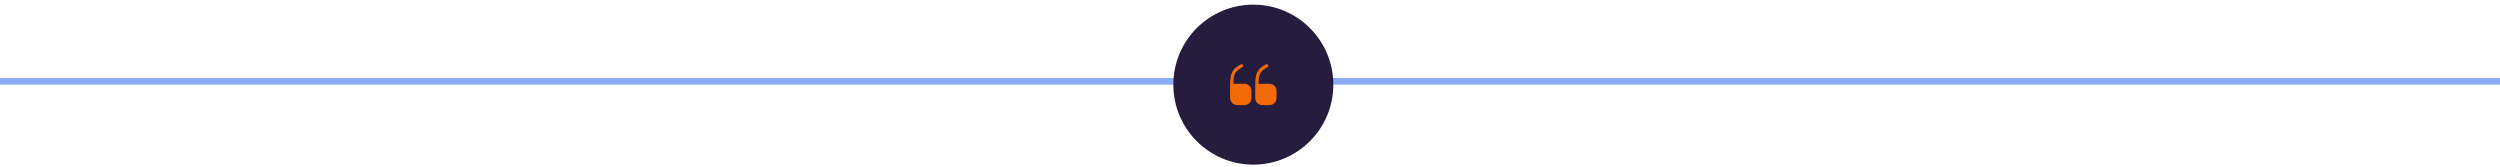 <svg width="375" height="25" viewBox="0 0 375 25" fill="none" xmlns="http://www.w3.org/2000/svg">
<line y1="12.196" x2="376" y2="12.196" stroke="#8CABFB"/>
<circle cx="188" cy="12.696" r="12" fill="#251C3E"/>
<path d="M186.636 12.567H185C185.028 10.938 185.349 10.67 186.35 10.076C186.465 10.007 186.503 9.86 186.434 9.742C186.367 9.627 186.217 9.588 186.102 9.658C184.923 10.356 184.512 10.781 184.512 12.808V14.688C184.512 15.285 184.997 15.766 185.59 15.766H186.636C187.25 15.766 187.714 15.302 187.714 14.688V13.642C187.714 13.031 187.25 12.567 186.636 12.567Z" fill="#F16A07"/>
<path d="M190.41 12.567H188.774C188.802 10.938 189.123 10.67 190.124 10.076C190.239 10.007 190.278 9.86 190.208 9.742C190.138 9.627 189.992 9.588 189.873 9.658C188.694 10.356 188.282 10.781 188.282 12.811V14.692C188.282 15.288 188.767 15.77 189.36 15.77H190.407C191.021 15.77 191.485 15.306 191.485 14.692V13.645C191.488 13.031 191.024 12.567 190.41 12.567Z" fill="#F16A07"/>
</svg>
